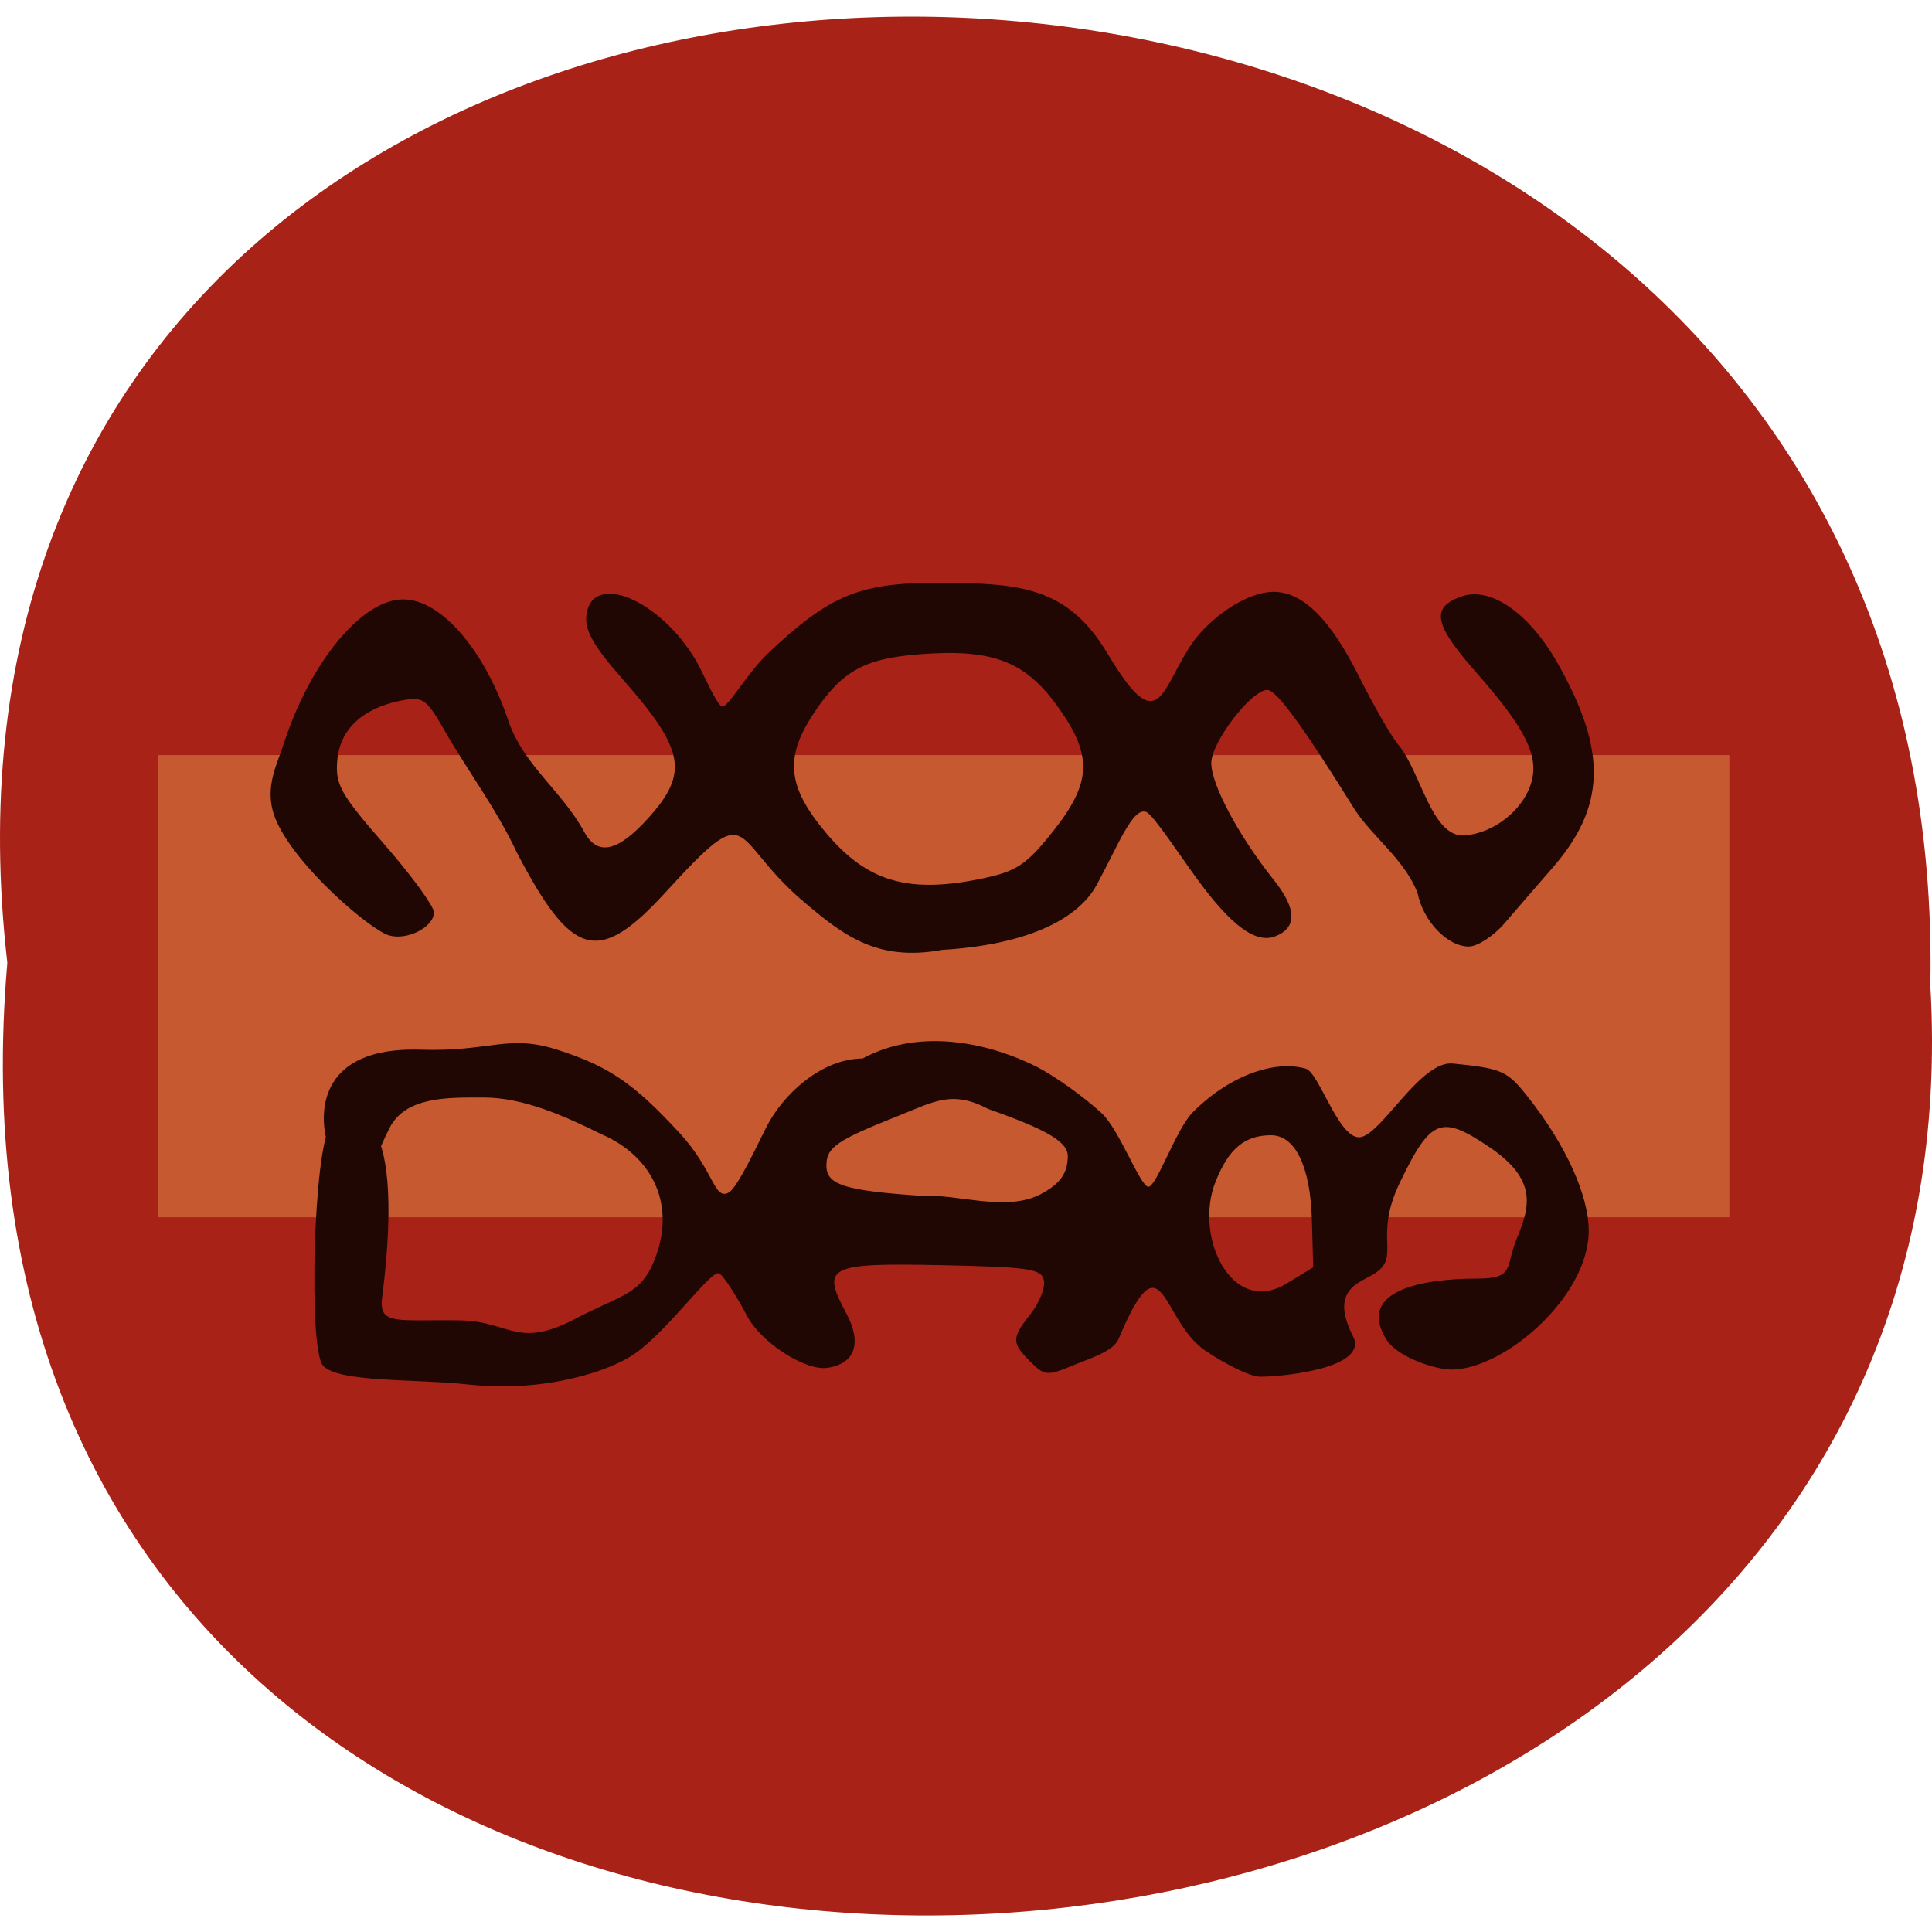 <svg xmlns="http://www.w3.org/2000/svg" xmlns:xlink="http://www.w3.org/1999/xlink" viewBox="0 0 256 256"><defs><path d="m 245.46 129.52 l -97.89 -96.9 c -5.556 -5.502 -16.222 -11.873 -23.7 -14.16 l -39.518 -12.08 c -7.479 -2.286 -18.1 0.391 -23.599 5.948 l -13.441 13.578 c -5.5 5.559 -14.502 14.653 -20 20.21 l -13.44 13.579 c -5.5 5.558 -8.07 16.206 -5.706 23.658 l 12.483 39.39 c 2.363 7.456 8.843 18.06 14.399 23.556 l 97.89 96.9 c 5.558 5.502 14.605 5.455 20.1 -0.101 l 36.26 -36.63 c 5.504 -5.559 14.503 -14.651 20 -20.21 l 36.26 -36.629 c 5.502 -5.56 5.455 -14.606 -0.101 -20.11 z m -178.09 -50.74 c -7.198 0 -13.03 -5.835 -13.03 -13.03 0 -7.197 5.835 -13.03 13.03 -13.03 7.197 0 13.03 5.835 13.03 13.03 -0.001 7.198 -5.836 13.03 -13.03 13.03 z" id="0"/><use id="1" xlink:href="#0"/><clipPath id="2"><use xlink:href="#0"/></clipPath><clipPath clip-path="url(#2)"><use xlink:href="#1"/></clipPath><clipPath clip-path="url(#2)"><use xlink:href="#1"/></clipPath></defs><path d="m 0.971 127.58 c -19.386 -168.83 258.1 -166.49 254.81 3.01 9.145 157.64 -269.93 171.86 -254.81 -3.01 z" fill="#a92217" color="#000"/><g transform="translate(-81.66 129.63)"><rect width="208.25" height="61.24" x="102.56" y="-29.58" rx="0.069" fill="#c75931"/><path d="m 143.67 53.823 c -6.87 -0.763 -17.404 -0.226 -19.25 -2.557 -1.928 -2.434 -1.178 -28.849 0.977 -31.51 2.262 -2.793 10.345 -4.743 6.897 22.592 -0.469 3.716 2.076 2.832 10.384 2.978 6.549 0.115 7.491 3.852 15.243 -0.222 5.58 -2.932 8.243 -3.117 10.06 -6.861 3.685 -7.923 0.165 -14.674 -6.627 -17.583 -4.982 -2.467 -10.306 -4.823 -15.514 -4.864 -4.736 0 -10.478 -0.196 -12.601 4.115 -4.137 8.401 -2.327 8.975 -7.621 3.214 -0.996 -1.084 -4.673 -14.202 11.831 -13.666 9.192 0.298 11.493 -2.095 18.03 -0.003 6.853 2.193 10.16 4.446 16.263 11.08 4.571 4.97 4.513 8.9 6.469 7.853 1.195 -0.639 3.877 -6.479 5.01 -8.702 2.262 -4.434 7.36 -9.03 12.727 -9.06 8.08 -4.357 17.536 -1.706 23.09 1.101 2.381 1.215 6.248 3.977 8.592 6.138 2.344 2.161 5.133 9.759 6.198 9.759 1.064 0 3.677 -7.613 5.805 -9.792 4.605 -4.716 10.696 -7.092 15.04 -5.865 1.823 0.515 4.477 9.739 7.366 9.06 2.871 -0.671 7.914 -10.16 12.135 -9.736 6.511 0.654 7.191 0.955 9.909 4.386 5.04 6.359 8.09 13.07 8.09 17.778 0 8.744 -11.204 18.393 -18.19 18.393 -2.066 0 -7.179 -1.614 -8.651 -4.03 -3.877 -6.359 4.526 -8.03 12.13 -8.03 4.961 0 3.652 -1.617 5.156 -5.248 1.707 -4.121 2.908 -7.789 -3.623 -12.187 -6.402 -4.311 -7.762 -3.768 -11.855 4.733 -3.526 7.323 0.186 9.744 -3.305 12.02 -1.891 1.23 -6.093 2.034 -2.899 8.314 2.144 4.215 -9.11 5.372 -12.324 5.372 -1.217 0 -4.503 -1.575 -7.302 -3.5 -5.86 -4.03 -5.532 -15.56 -11.443 -1.473 -0.698 1.662 -4.173 2.694 -6.125 3.509 -3.308 1.382 -3.685 1.346 -5.558 -0.527 -2.51 -2.51 -2.504 -3.11 0.064 -6.375 1.14 -1.45 1.922 -3.423 1.738 -4.385 -0.296 -1.544 -1.894 -1.782 -13.593 -2.028 -15 -0.316 -15.944 0.157 -12.61 6.349 2.133 3.961 1.196 6.706 -2.476 7.252 -2.954 0.439 -8.853 -3.382 -10.682 -6.918 -0.826 -1.597 -3.172 -5.624 -3.788 -5.624 -1.317 0 -6.798 7.764 -11.181 10.752 -3.259 2.221 -11.81 5.125 -21.981 3.996 z m 111.82 -21.844 c -0.199 -7.04 -2.201 -11.184 -5.41 -11.184 -3.478 0 -5.604 1.774 -7.346 6.13 -2.931 7.324 2.154 17.956 9.435 13.508 l 3.5 -2.138 z m -36.01 -3.333 c 2.641 -1.39 3.649 -2.784 3.669 -5.075 0.017 -1.88 -2.732 -3.509 -10.565 -6.263 -4.791 -2.547 -7.235 -0.93 -12 0.963 -8.08 3.209 -9.42 4.141 -9.42 6.539 0 2.55 2.361 3.308 12.5 4.01 4.966 -0.267 11.206 2.164 15.816 -0.175 z m -31.568 -38.998 c -9.734 -8.378 -6.332 -13.866 -18.12 -0.983 -8.94 9.774 -12.427 8.501 -19.669 -5.369 -2.576 -5.557 -6.624 -11.02 -9.398 -15.854 -2.591 -4.537 -2.978 -4.814 -5.919 -4.238 -5.101 0.998 -8.106 3.812 -8.456 7.917 -0.275 3.223 0.419 4.46 6.25 11.146 3.607 4.136 6.559 8.182 6.559 8.99 0 1.975 -3.61 3.799 -6.01 3.037 -2.528 -0.802 -12.154 -9.01 -14.852 -15.11 -1.822 -4.12 -0.015 -7.24 0.98 -10.314 3.483 -10.769 10.357 -19.08 15.784 -19.08 5.083 0 10.886 6.761 14.06 16.384 2.124 5.762 7.01 9.06 9.919 14.366 1.75 3.31 4.428 2.757 8.503 -1.753 5.41 -5.988 4.854 -9.05 -3.333 -18.368 -3.888 -4.424 -5.085 -6.519 -4.855 -8.5 0.682 -5.885 9.705 -2.185 14.512 5.952 0.928 1.571 2.692 5.813 3.445 6.102 0.767 0.294 3.259 -4.344 6.164 -7.084 8.163 -7.699 12.11 -9.323 22.58 -9.29 10.636 0.034 17.03 0.442 22.356 9.366 6.572 11.01 6.944 5.479 10.709 -0.612 2.508 -4.058 7.732 -7.563 11.272 -7.563 3.92 0 7.545 3.606 11.418 11.354 1.964 3.93 4.304 7.975 5.198 8.988 2.97 3.675 4.378 12.225 8.709 11.94 3.778 -0.286 7.584 -3.207 8.754 -6.718 1.227 -3.682 -0.527 -7.294 -7.249 -14.93 -5.581 -6.34 -6.01 -8.577 -1.918 -10.02 3.876 -1.363 9 2.207 12.779 8.901 6.572 11.645 6.361 18.97 -0.784 27.15 -2 2.291 -4.825 5.553 -6.274 7.25 -1.449 1.697 -3.587 3.085 -4.75 3.085 -2.827 0 -6.04 -3.359 -6.785 -7.099 -1.785 -4.549 -6.06 -7.461 -8.438 -11.232 -6.732 -10.833 -10.268 -15.669 -11.455 -15.669 -2.132 0 -7.437 6.917 -7.437 9.697 0 2.864 3.645 9.673 8.299 15.502 3.038 3.805 3.091 6.33 0.156 7.456 -2.572 0.987 -5.833 -1.421 -10.378 -7.662 -2.343 -3.217 -5.782 -8.467 -6.693 -8.816 -1.787 -0.686 -3.65 4.274 -6.555 9.63 -2.681 4.941 -9.938 8 -20.457 8.635 -8.655 1.587 -13.144 -1.888 -18.624 -6.589 z m 24.18 -2.93 c 4.286 -0.919 5.618 -1.822 9.05 -6.131 5.261 -6.607 5.357 -10.206 0.452 -16.888 -4.253 -5.794 -8.627 -7.389 -18.18 -6.63 -7.283 0.578 -10.239 2.241 -13.948 7.846 -3.871 5.849 -3.478 9.7 1.611 15.777 5.514 6.586 11.03 8.167 21.01 6.03 z" fill="#200704"/></g></svg>